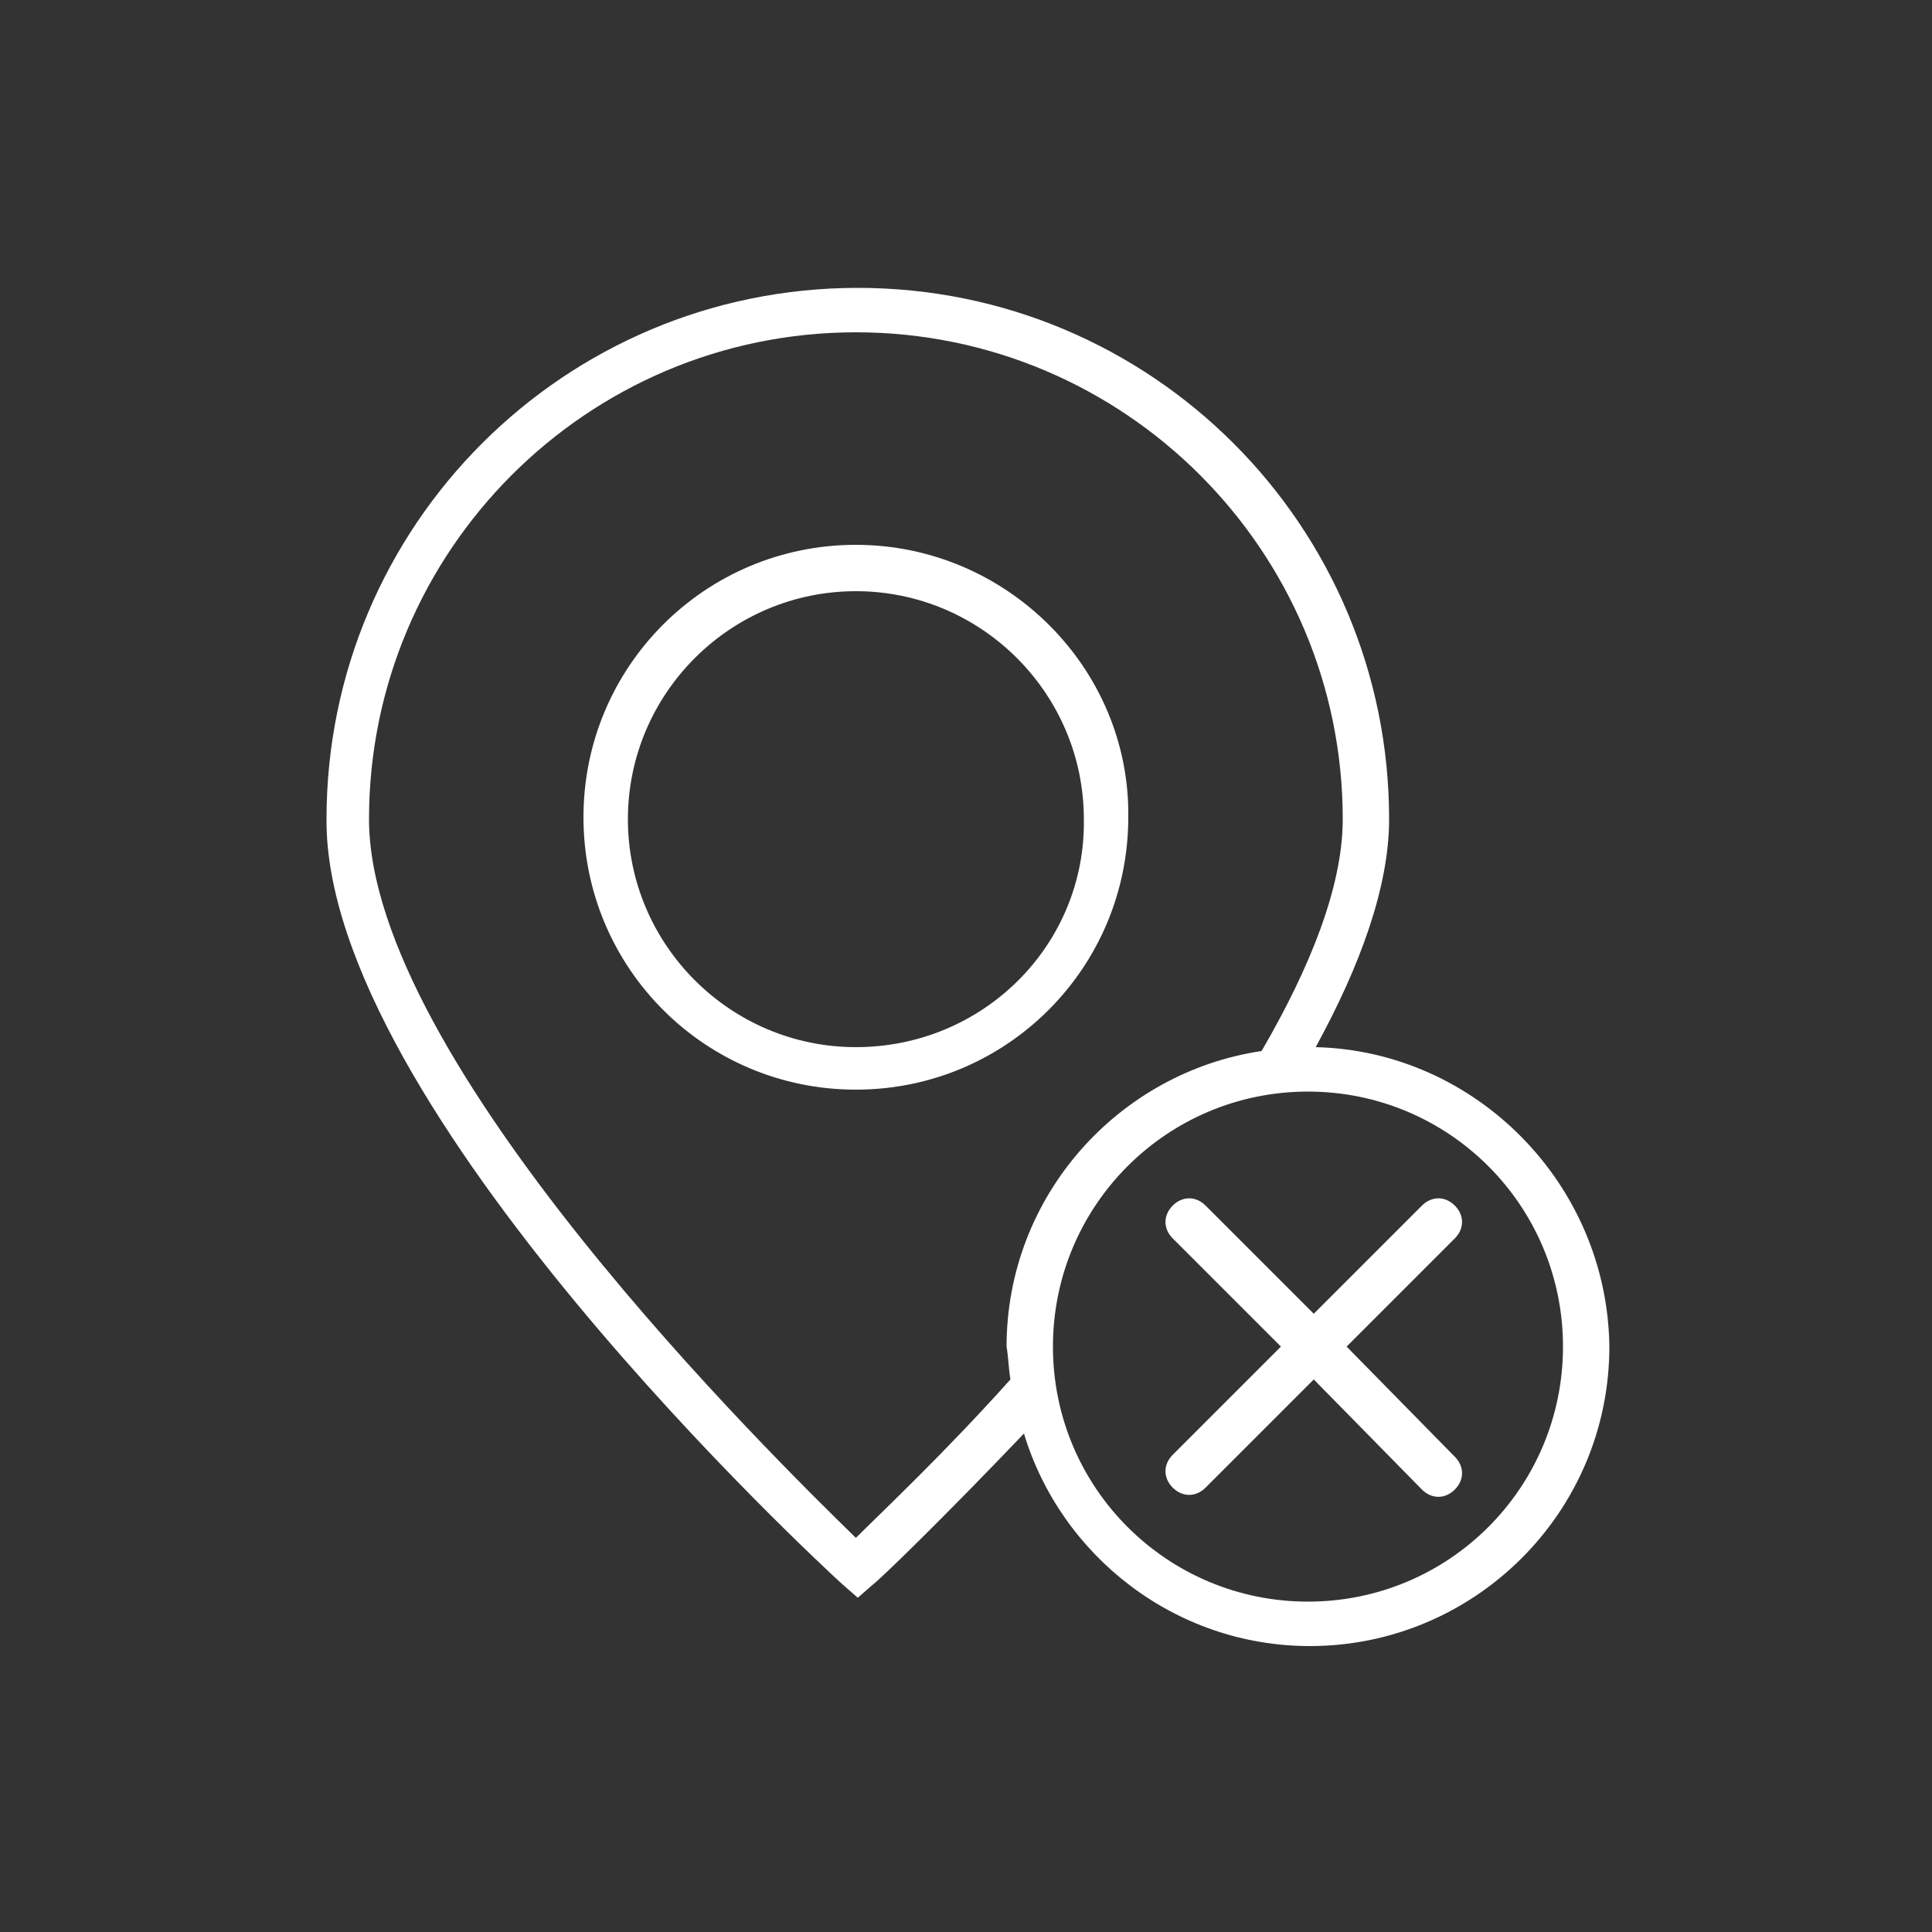 <?xml version="1.0" encoding="utf-8"?>
<!-- Generator: Adobe Illustrator 21.1.0, SVG Export Plug-In . SVG Version: 6.00 Build 0)  -->
<svg version="1.1" id="Layer_1" xmlns="http://www.w3.org/2000/svg" xmlns:xlink="http://www.w3.org/1999/xlink" x="0px" y="0px"
	 viewBox="0 0 100 100" style="enable-background:new 0 0 100 100;" xml:space="preserve">
<rect x="0" y="0" width="100" height="100" fill="#333333" stroke="none"/>
<style type="text/css">
	.st0{fill:#FFFFFF;}
</style>
<g>
	<path class="st0" d="M75.3,75.4c0.5,0.5,0.5,1.2,0,1.7s-1.2,0.5-1.7,0L68,71.4l-5.6,5.6c-0.5,0.5-1.2,0.5-1.7,0
		c-0.5-0.5-0.5-1.2,0-1.7l5.6-5.6l-5.6-5.6c-0.5-0.5-0.5-1.2,0-1.7c0.5-0.5,1.2-0.5,1.7,0l5.6,5.6l5.6-5.6c0.5-0.5,1.2-0.5,1.7,0
		c0.5,0.5,0.5,1.2,0,1.7l-5.6,5.6L75.3,75.4z"/>
	<path class="st0" d="M44.3,28.2c-7.8,0-14.1,6.3-14.1,14.1c0,7.8,6.3,14.1,14.1,14.1c7.8,0,14.1-6.3,14.1-14.1
		C58.5,34.6,52.1,28.2,44.3,28.2z M44.3,54.2c-6.5,0-11.8-5.3-11.8-11.8c0-6.5,5.3-11.8,11.8-11.8c6.5,0,11.8,5.3,11.8,11.8
		C56.2,48.9,50.9,54.2,44.3,54.2z"/>
	<path class="st0" d="M68.1,54.2c2.3-4.2,3.8-8.3,3.8-11.8c0-15.2-12.3-27.5-27.5-27.5c-15.2,0-27.5,12.3-27.5,27.5
		C16.8,57.3,42.5,81,43.6,82l0.8,0.7l0.8-0.7c0.4-0.3,3.6-3.4,7.8-7.8c1.9,6.3,7.8,11,14.8,11c8.5,0,15.5-6.9,15.5-15.5
		C83.2,61.3,76.4,54.4,68.1,54.2z M52.3,71.4c-3.5,3.9-6.6,6.8-8,8.2C40,75.4,19.1,54.9,19.1,42.4c0-13.9,11.3-25.2,25.2-25.2
		c13.9,0,25.2,11.3,25.2,25.2c0,3.5-1.7,7.7-4.2,12c-7.4,1.1-13.2,7.5-13.2,15.3C52.2,70.3,52.2,70.8,52.3,71.4z M67.7,82.9
		c-7.3,0-13.2-5.9-13.2-13.2s5.9-13.2,13.2-13.2c7.3,0,13.2,5.9,13.2,13.2S75,82.9,67.7,82.9z"/>
</g>
</svg>
